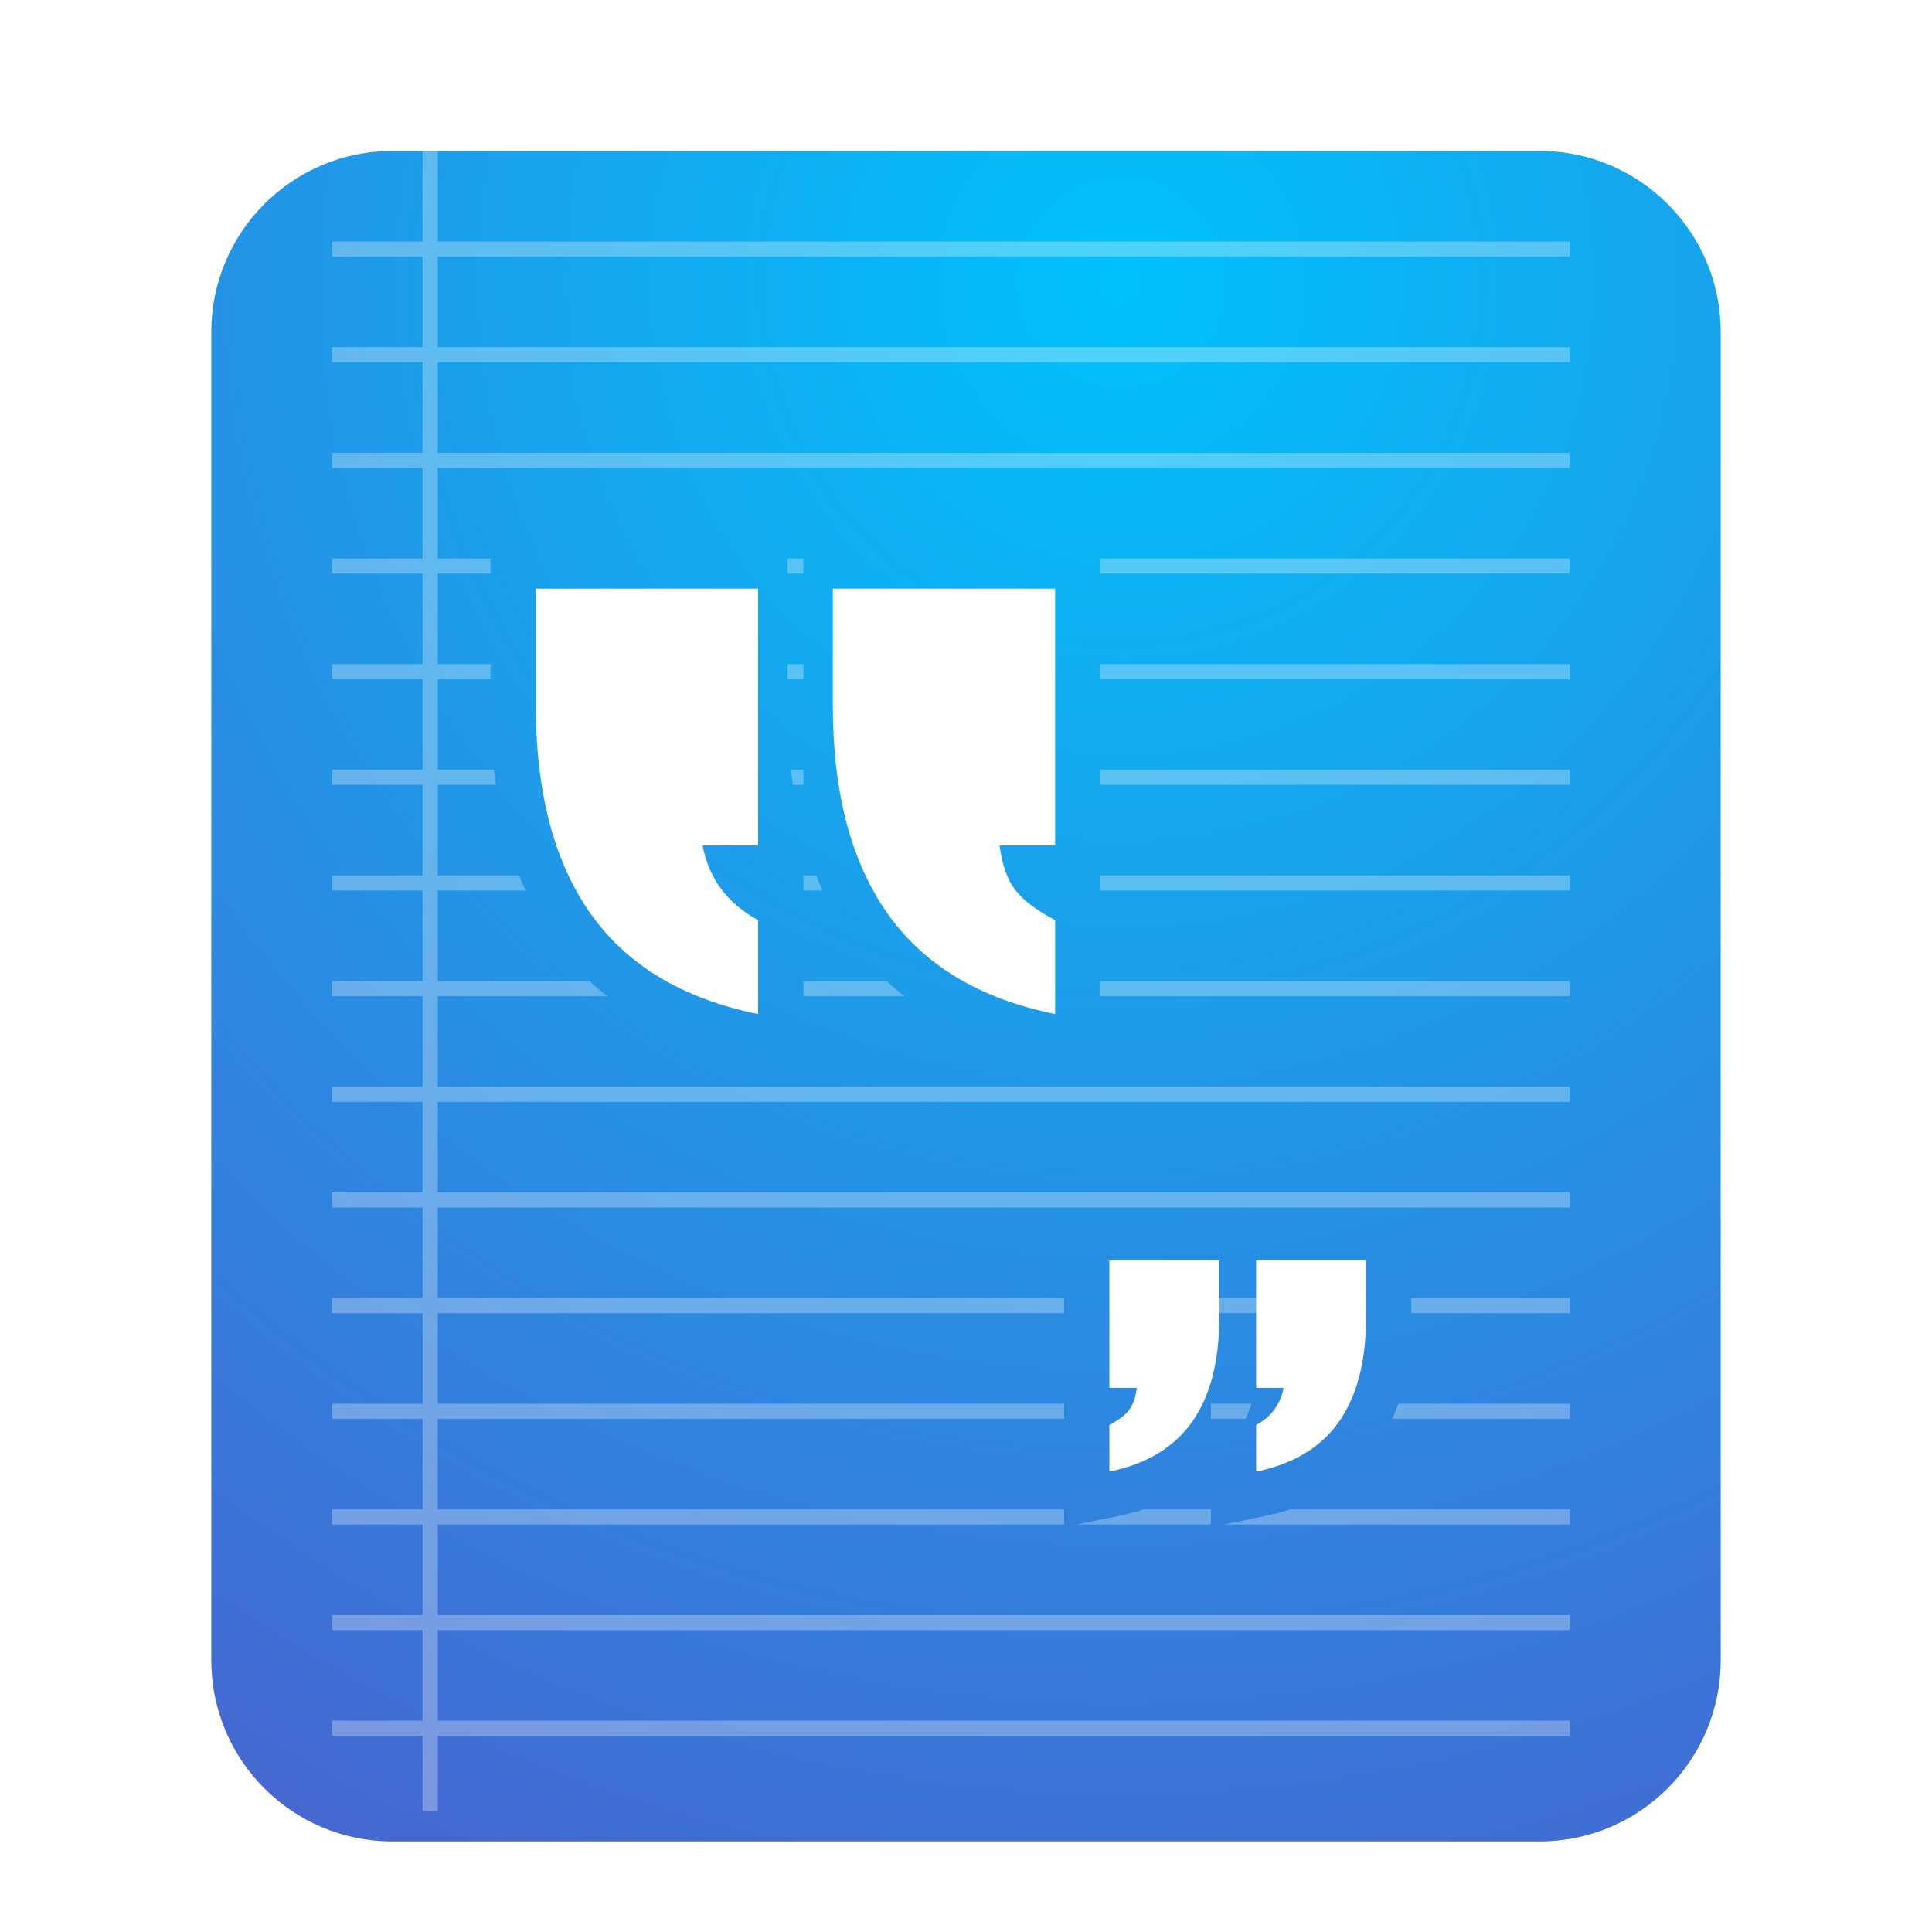 <?xml version="1.0" encoding="UTF-8" standalone="no"?>
<svg
   xmlns:dc="http://purl.org/dc/elements/1.1/"
   xmlns:cc="http://creativecommons.org/ns#"
   xmlns:rdf="http://www.w3.org/1999/02/22-rdf-syntax-ns#"
   xmlns:svg="http://www.w3.org/2000/svg"
   xmlns="http://www.w3.org/2000/svg"
   xmlns:sodipodi="http://sodipodi.sourceforge.net/DTD/sodipodi-0.dtd"
   xmlns:inkscape="http://www.inkscape.org/namespaces/inkscape"
   width="512"
   height="512"
   viewBox="0 0 512 512"
   version="1.1"
   id="svg32"
   sodipodi:docname="typora.svg"
   inkscape:version="0.92.5 (2060ec1f9f, 2020-04-08)">
  <sodipodi:namedview
     pagecolor="#ffffff"
     bordercolor="#666666"
     borderopacity="1"
     objecttolerance="10"
     gridtolerance="10"
     guidetolerance="10"
     inkscape:pageopacity="0"
     inkscape:pageshadow="2"
     inkscape:window-width="948"
     inkscape:window-height="477"
     id="namedview34"
     showgrid="false"
     inkscape:zoom="0.4609375"
     inkscape:cx="212.61017"
     inkscape:cy="169.22034"
     inkscape:window-x="964"
     inkscape:window-y="36"
     inkscape:window-maximized="0"
     inkscape:current-layer="svg32" />
  <defs
     id="defs22">
    <filter
       id="deepin-editor-a"
       width="127%"
       height="124.1%"
       x="-13.5%"
       y="-12.1%"
       filterUnits="objectBoundingBox">
      <feOffset
         dy="8"
         in="SourceAlpha"
         result="shadowOffsetOuter1"
         id="feOffset2" />
      <feGaussianBlur
         in="shadowOffsetOuter1"
         result="shadowBlurOuter1"
         stdDeviation="10"
         id="feGaussianBlur4" />
      <feComposite
         in="shadowBlurOuter1"
         in2="SourceAlpha"
         operator="out"
         result="shadowBlurOuter1"
         id="feComposite6" />
      <feColorMatrix
         in="shadowBlurOuter1"
         result="shadowMatrixOuter1"
         values="0 0 0 0 0   0 0 0 0 0   0 0 0 0 0  0 0 0 0.2 0"
         id="feColorMatrix8" />
      <feMerge
         id="feMerge14">
        <feMergeNode
           in="shadowMatrixOuter1"
           id="feMergeNode10" />
        <feMergeNode
           in="SourceGraphic"
           id="feMergeNode12" />
      </feMerge>
    </filter>
    <radialGradient
       id="deepin-editor-b"
       cx="60.953%"
       cy="7.944%"
       r="114.955%"
       fx="60.953%"
       fy="7.944%"
       gradientTransform="scale(1 .893) rotate(73.386 .603 .084)">
      <stop
         offset="0%"
         stop-color="#00C2FB"
         id="stop17" />
      <stop
         offset="100%"
         stop-color="#003AE3"
         id="stop19"
         style="stop-color:#4568d1;stop-opacity:1" />
    </radialGradient>
  </defs>
  <g
     fill="none"
     fill-rule="evenodd"
     filter="url(#deepin-editor-a)"
     transform="translate(56 32)"
     id="g30">
    <path
       fill="url(#deepin-editor-b)"
       d="M48,0 L352,0 C378.51,-4.86974701e-15 400,21.49 400,48 L400,400 C400,426.51 378.51,448 352,448 L48,448 C21.49,448 3.24649801e-15,426.51 0,400 L0,48 C-3.24649801e-15,21.49 21.49,4.86974701e-15 48,0 Z"
       id="path24" />
    <path
       fill="#FFF"
       fill-opacity=".3"
       d="M60,0 L60,24 L360,24 L360,28 L60,28 L60,52 L360,52 L360,56 L60,56 L60,80 L360,80 L360,84 L60,84 L60,108 L74,108 L74,112 L60,112 L60,136 L74,136 L74,140 L60,140 L60,164 L74.899,164.001 C75.049,165.35 75.217,166.683 75.404,168.001 L60,168 L60,192 L81.573,192.001 C82.109,193.359 82.674,194.692 83.267,196.001 L60,196 L60,220 L100.244,220.001 C101.738,221.397 103.294,222.73 104.912,224 L60,224 L60,248 L360,248 L360,252 L60,252 L60,276 L360,276 L360,280 L60,280 L60,304 L226,304 L226,308 L60,308 L60,332 L226,332 L226,336 L60,336 L60,360 L226,360 L226,364 L60,364 L60,388 L360,388 L360,392 L60,392 L60,416 L360,416 L360,420 L60,420 L60,440 L56,440 L56,420 L32,420 L32,416 L56,416 L56,392 L32,392 L32,388 L56,388 L56,364 L32,364 L32,360 L56,360 L56,336 L32,336 L32,332 L56,332 L56,308 L32,308 L32,304 L56,304 L56,280 L32,280 L32,276 L56,276 L56,252 L32,252 L32,248 L56,248 L56,224 L32,224 L32,220 L56,220 L56,196 L32,196 L32,192 L56,192 L56,168 L32,168 L32,164 L56,164 L56,140 L32,140 L32,136 L56,136 L56,112 L32,112 L32,108 L56,108 L56,84 L32,84 L32,80 L56,80 L56,56 L32,56 L32,52 L56,52 L56,28 L32,28 L32,24 L56,24 L56,0 L60,0 Z M247.058,360.002 L264.892,360 L264.892,364 L229.428,364 L240.404,361.757 C242.713,361.285 244.932,360.7 247.058,360.002 Z M285.951,360.002 L360,360 L360,364 L268.321,364 L279.297,361.757 C281.606,361.285 283.825,360.7 285.951,360.002 Z M264.892,332 L275.671,332.001 C275.195,333.372 274.669,334.706 274.092,336.001 L264.892,336 L264.892,332 Z M314.564,332.001 L360,332 L360,336 L312.985,336.001 C313.562,334.706 314.088,333.372 314.564,332.001 Z M264.892,304 L279.107,304 L279.107,308 L264.892,308 L264.892,304 Z M318,304 L360,304 L360,308 L318,308 L318,304 Z M156.906,220 L178.955,220.001 C180.449,221.397 182.005,222.73 183.623,224 L156.906,224 L156.906,220 Z M235.617,220 L360,220 L360,224 L235.617,224 L235.617,220 Z M156.906,192 L160.284,192.001 C160.82,193.359 161.385,194.692 161.978,196.001 L156.906,196 L156.906,192 Z M235.617,192 L360,192 L360,196 L235.617,196 L235.617,192 Z M153.61,164.001 L156.906,164 L156.906,168 L154.115,168.001 C153.928,166.683 153.76,165.35 153.61,164.001 Z M235.617,164 L360,164 L360,168 L235.617,168 L235.617,164 Z M152.71,136 L156.906,136 L156.906,140 L152.71,140 L152.71,136 Z M235.617,136 L360,136 L360,140 L235.617,140 L235.617,136 Z M152.71,108 L156.906,108 L156.906,112 L152.71,112 L152.71,108 Z M235.617,108 L360,108 L360,112 L235.617,112 L235.617,108 Z"
       id="path26" />
    <path
       fill="#FFF"
       d="M306,309.387 C306,320.823 303.616,329.946 298.849,336.757 C294.081,343.568 286.763,347.982 276.893,350 L276.893,337.64 C280.908,335.453 283.333,332.174 284.17,327.802 L276.893,327.802 L276.893,294 L306,294 L306,309.387 Z M267.107,294 L267.107,309.387 C267.107,320.823 264.723,329.946 259.956,336.757 C255.188,343.568 247.87,347.982 238,350 L238,337.64 C240.509,336.294 242.266,334.949 243.269,333.604 C244.273,332.258 244.942,330.324 245.277,327.802 L238,327.802 L238,294 L267.107,294 Z M144.906,116 L144.906,184.047 L130.18,184.047 C131.841,192.686 136.601,199.205 144.458,203.605 L144.906,203.852 L144.906,228.734 C124.932,224.672 110.121,215.785 100.473,202.074 C90.953,188.546 86.13,170.486 86.003,147.895 L86,146.977 L86,116 L144.906,116 Z M223.617,116 L223.617,184.047 L208.891,184.047 C209.568,189.125 210.922,193.018 212.953,195.727 C214.984,198.435 218.539,201.143 223.617,203.852 L223.617,203.852 L223.617,228.734 C203.643,224.672 188.832,215.785 179.184,202.074 C169.535,188.363 164.711,169.998 164.711,146.977 L164.711,146.977 L164.711,116 L223.617,116 Z"
       id="path28" />
  </g>
</svg>
